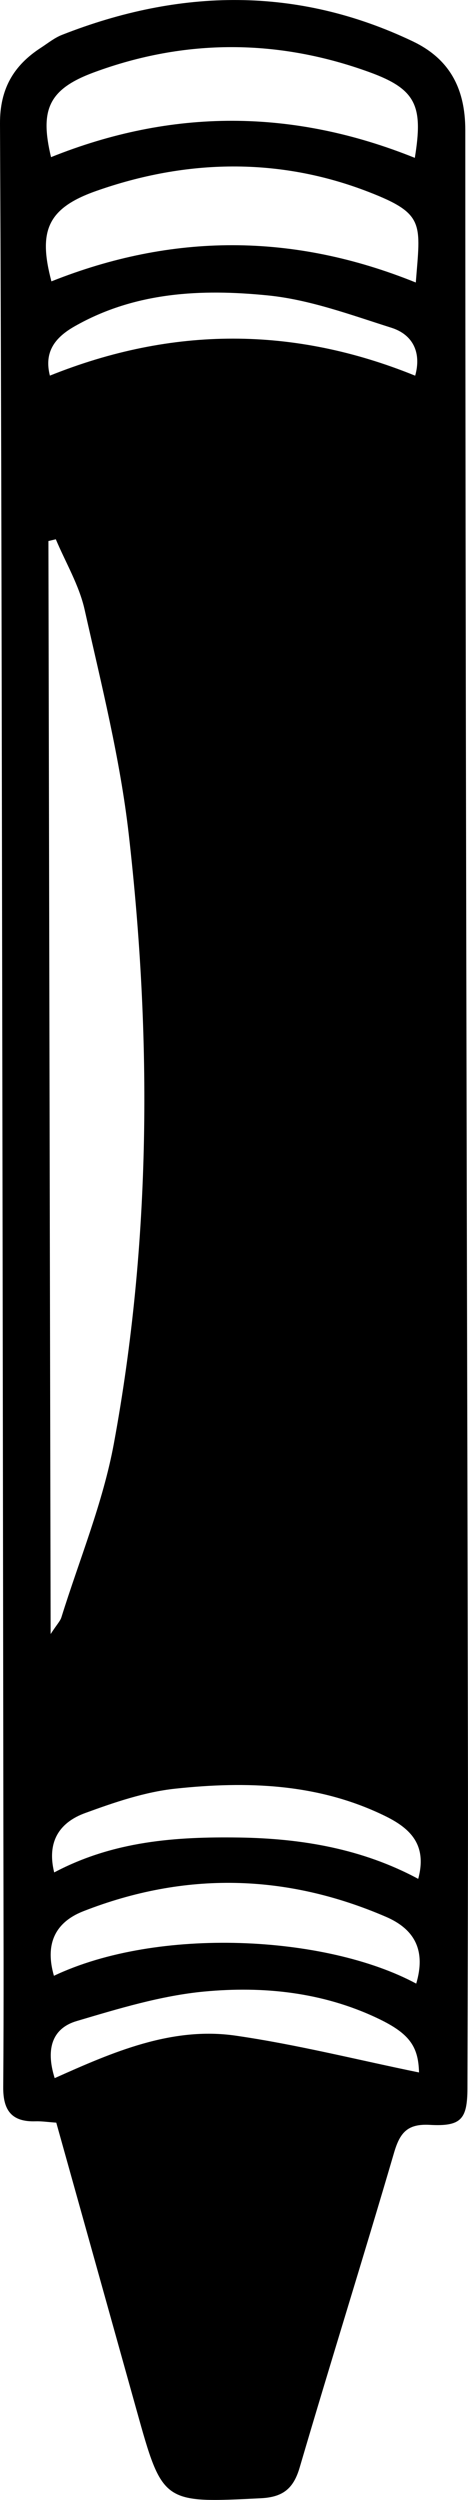 <?xml version="1.0" encoding="utf-8"?>
<!-- Generator: Adobe Illustrator 16.0.0, SVG Export Plug-In . SVG Version: 6.00 Build 0)  -->
<!DOCTYPE svg PUBLIC "-//W3C//DTD SVG 1.1//EN" "http://www.w3.org/Graphics/SVG/1.1/DTD/svg11.dtd">
<svg version="1.1" id="Layer_1" xmlns="http://www.w3.org/2000/svg" xmlns:xlink="http://www.w3.org/1999/xlink" x="0px" y="0px"
	 width="14.371px" height="76.676px" viewBox="0 0 14.371 76.676" enable-background="new 0 0 14.371 76.676" xml:space="preserve">
<path d="M1.728,65.104c-0.246-0.016-0.443-0.047-0.639-0.041c-0.728,0.023-0.995-0.333-0.99-1.043
	c0.02-2.575,0.008-5.149,0.005-7.721c-0.01-8.101-0.02-16.201-0.034-24.301C0.054,22.596,0.045,13.193,0,3.792
	C-0.005,2.73,0.413,2.011,1.255,1.465c0.213-0.138,0.417-0.305,0.65-0.396c3.616-1.421,7.219-1.493,10.77,0.199
	c1.104,0.527,1.613,1.413,1.613,2.727c0.002,16.482,0.05,32.966,0.08,49.448c0.008,3.537-0.006,7.077-0.015,10.616
	c-0.002,0.94-0.194,1.168-1.159,1.113c-0.68-0.037-0.912,0.237-1.092,0.848c-0.945,3.226-1.953,6.435-2.9,9.662
	c-0.191,0.651-0.518,0.908-1.189,0.942c-3.021,0.15-3.019,0.166-3.822-2.711C3.377,70.997,2.561,68.083,1.728,65.104 M1.555,50.118
	c0.195-0.299,0.294-0.396,0.331-0.515c0.552-1.771,1.275-3.512,1.61-5.325c1.143-6.192,1.17-12.445,0.458-18.685
	c-0.265-2.321-0.843-4.61-1.356-6.896c-0.168-0.748-0.582-1.44-0.884-2.157c-0.075,0.018-0.151,0.036-0.227,0.054
	C1.51,27.695,1.532,38.798,1.555,50.118 M12.768,8.665c0.142-1.816,0.291-2.104-1.446-2.777C8.572,4.82,5.721,4.879,2.941,5.862
	c-1.5,0.531-1.767,1.239-1.362,2.768C5.288,7.153,8.986,7.137,12.768,8.665 M12.738,4.842c0.258-1.585,0.051-2.102-1.381-2.624
	C8.547,1.193,5.693,1.182,2.884,2.22c-1.407,0.519-1.661,1.16-1.317,2.6C5.28,3.33,8.979,3.329,12.738,4.842 M12.781,60.84
	c0.301-1.019-0.047-1.668-0.927-2.048c-3.073-1.325-6.177-1.393-9.296-0.172C1.644,58.979,1.39,59.68,1.656,60.6
	C4.837,59.092,10.006,59.348,12.781,60.84 M1.664,57.43c1.827-0.967,3.743-1.099,5.678-1.071c1.917,0.028,3.782,0.344,5.5,1.268
	c0.296-1.092-0.3-1.584-1.058-1.948c-2.037-0.983-4.215-1.052-6.397-0.819c-0.938,0.1-1.868,0.418-2.763,0.745
	C1.87,55.876,1.422,56.444,1.664,57.43 M1.679,63.739c1.776-0.795,3.595-1.59,5.565-1.302c1.895,0.275,3.762,0.748,5.623,1.128
	c-0.02-0.806-0.299-1.203-1.287-1.669c-1.686-0.797-3.502-0.983-5.309-0.813c-1.324,0.125-2.633,0.525-3.919,0.906
	C1.638,62.2,1.384,62.799,1.679,63.739 M1.532,11.521c3.772-1.515,7.489-1.512,11.217,0.002c0.193-0.688-0.051-1.255-0.732-1.471
	C10.768,9.657,9.505,9.187,8.216,9.06C6.191,8.858,4.15,8.95,2.291,10.009C1.682,10.355,1.348,10.799,1.532,11.521"/>
</svg>
